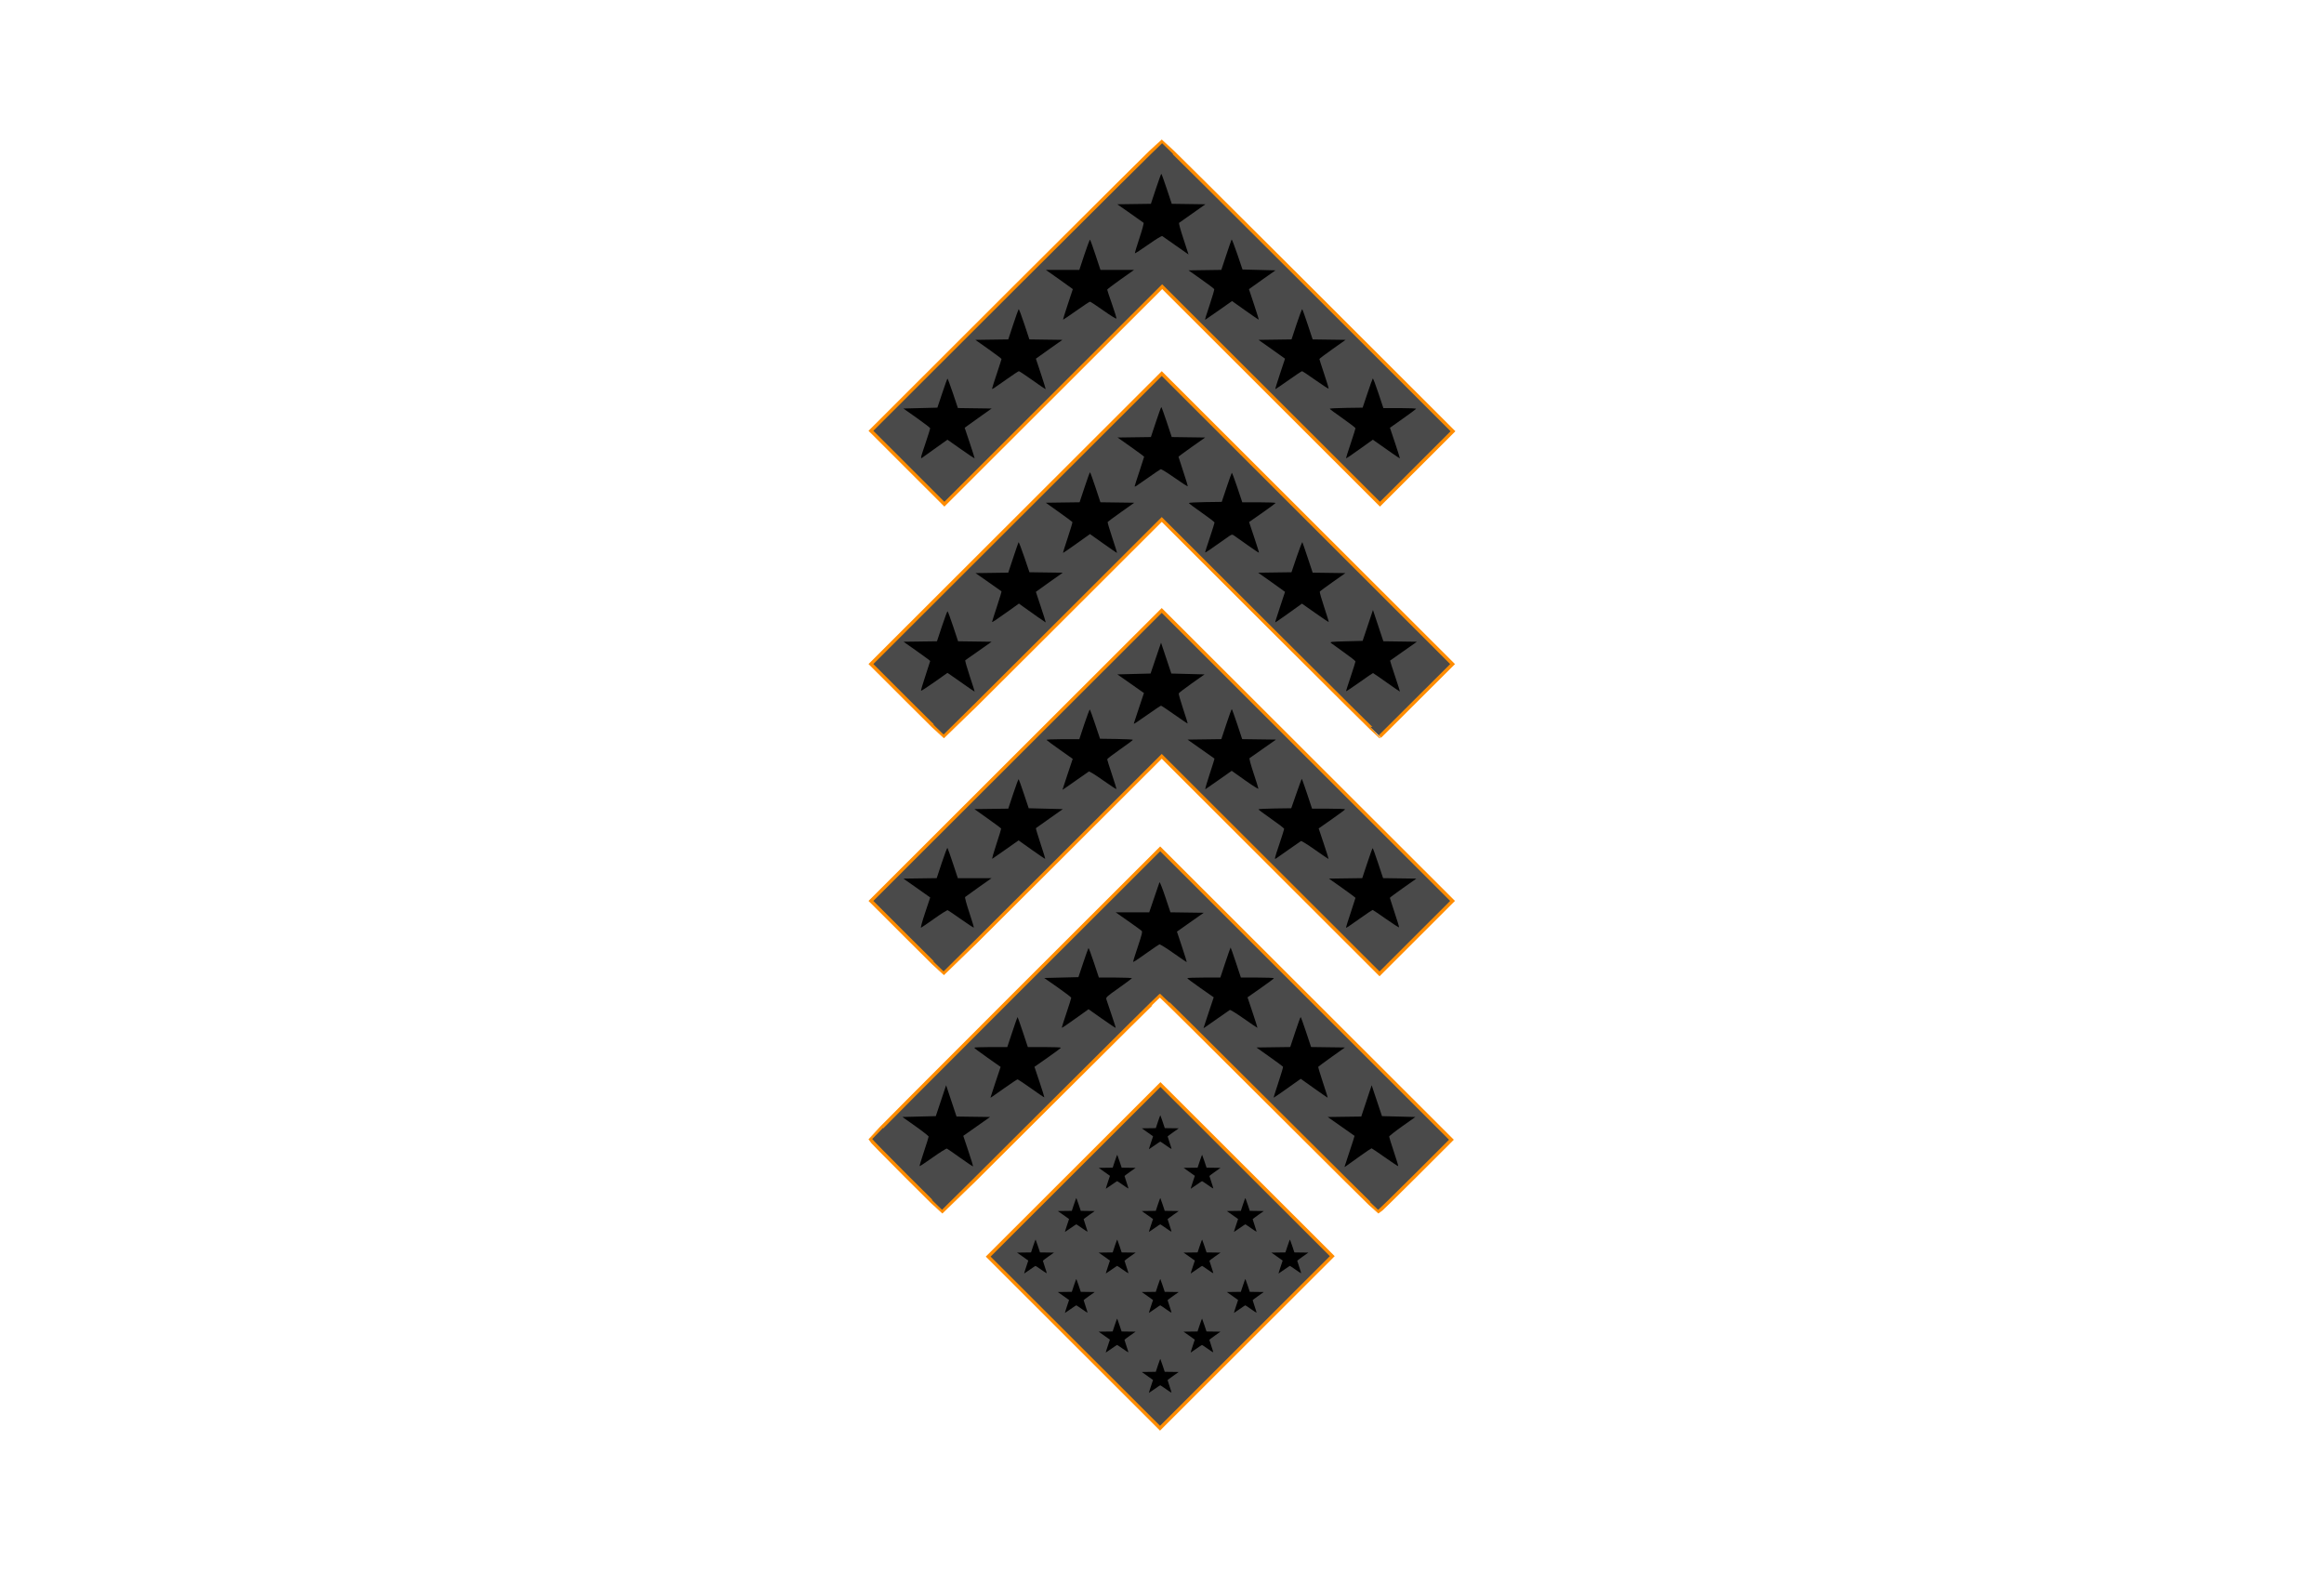<svg width="1366" height="924"
   viewBox="0 0 1366 924"
   version="1.1"
   id="svg1"
   xml:space="preserve"
   xmlns="http://www.w3.org/2000/svg"
   xmlns:svg="http://www.w3.org/2000/svg"><defs
     id="defs1" /><g
     id="layer1"><path
       fill="#4a4a4a" stroke="#ff8c00" stroke-width="2"
       d="m 631.341,789.01 -50.497,-50.436 50.624,-50.561 50.624,-50.561 50.499,50.436 50.499,50.436 -50.626,50.561 -50.626,50.561 z"
       id="bottom-field" /><path
       fill="#000000"
       d="m 678.614,673.237 c 1.747,-1.235 3.268,-2.246 3.378,-2.246 0.111,0 1.633,1.014 3.383,2.253 1.75,1.239 3.208,2.176 3.239,2.082 0.03,-0.094 -0.474,-1.754 -1.122,-3.689 -0.648,-1.935 -1.179,-3.589 -1.179,-3.677 0,-0.088 1.47,-1.197 3.266,-2.467 l 3.266,-2.308 -4.106,-0.057 -4.106,-0.056 -1.221,-3.685 c -0.672,-2.027 -1.285,-3.756 -1.362,-3.842 -0.078,-0.086 -0.713,1.572 -1.411,3.685 l -1.269,3.842 -4.118,0.056 -4.118,0.056 3.307,2.331 c 1.819,1.282 3.307,2.344 3.307,2.359 0,0.019 -0.571,1.734 -1.269,3.818 -0.698,2.084 -1.218,3.79 -1.155,3.79 0.062,0 1.543,-1.01 3.291,-2.246 z"
       id="bottom_star16" /><path
       fill="#000000"
       d="m 703.168,696.475 c 1.747,-1.235 3.268,-2.246 3.378,-2.246 0.111,0 1.633,1.014 3.383,2.253 1.75,1.239 3.208,2.176 3.239,2.082 0.03,-0.094 -0.474,-1.754 -1.122,-3.689 -0.648,-1.935 -1.179,-3.589 -1.179,-3.677 0,-0.088 1.47,-1.197 3.266,-2.467 l 3.266,-2.308 -4.106,-0.057 -4.106,-0.056 -1.221,-3.685 c -0.672,-2.027 -1.285,-3.756 -1.362,-3.842 -0.078,-0.086 -0.713,1.572 -1.411,3.685 l -1.269,3.842 -4.118,0.056 -4.118,0.056 3.307,2.331 c 1.819,1.282 3.307,2.344 3.307,2.359 0,0.019 -0.571,1.734 -1.269,3.818 -0.698,2.084 -1.218,3.79 -1.155,3.79 0.062,0 1.543,-1.01 3.291,-2.246 z"
       id="bottom_star15" /><path
       fill="#000000"
       d="m 653.269,696.475 c 1.747,-1.235 3.268,-2.246 3.378,-2.246 0.111,0 1.633,1.014 3.383,2.253 1.75,1.239 3.208,2.176 3.239,2.082 0.03,-0.094 -0.474,-1.754 -1.122,-3.689 -0.648,-1.935 -1.179,-3.589 -1.179,-3.677 0,-0.088 1.47,-1.197 3.266,-2.467 l 3.266,-2.308 -4.106,-0.057 -4.106,-0.056 -1.221,-3.685 c -0.672,-2.027 -1.285,-3.756 -1.362,-3.842 -0.078,-0.086 -0.713,1.572 -1.411,3.685 l -1.269,3.842 -4.118,0.056 -4.118,0.056 3.307,2.331 c 1.819,1.282 3.307,2.344 3.307,2.359 0,0.019 -0.571,1.734 -1.269,3.818 -0.698,2.084 -1.218,3.79 -1.155,3.79 0.062,0 1.543,-1.01 3.291,-2.246 z"
       id="bottom_star14" /><path
       fill="#000000"
       d="m 728.589,721.863 c 1.747,-1.235 3.268,-2.246 3.378,-2.246 0.111,0 1.633,1.014 3.383,2.253 1.75,1.239 3.208,2.176 3.239,2.082 0.03,-0.094 -0.474,-1.754 -1.122,-3.689 -0.648,-1.935 -1.179,-3.589 -1.179,-3.677 0,-0.088 1.47,-1.197 3.266,-2.467 l 3.266,-2.308 -4.106,-0.057 -4.106,-0.056 -1.221,-3.685 c -0.672,-2.027 -1.285,-3.756 -1.362,-3.842 -0.078,-0.086 -0.713,1.572 -1.411,3.685 l -1.269,3.842 -4.118,0.056 -4.118,0.056 3.307,2.331 c 1.819,1.282 3.307,2.344 3.307,2.359 0,0.019 -0.571,1.734 -1.269,3.818 -0.698,2.084 -1.218,3.79 -1.155,3.79 0.062,0 1.543,-1.01 3.291,-2.246 z"
       id="bottom_star13" /><path
       fill="#000000"
       d="m 678.591,721.863 c 1.747,-1.235 3.268,-2.246 3.378,-2.246 0.111,0 1.633,1.014 3.383,2.253 1.75,1.239 3.208,2.176 3.239,2.082 0.03,-0.094 -0.474,-1.754 -1.122,-3.689 -0.648,-1.935 -1.179,-3.589 -1.179,-3.677 0,-0.088 1.47,-1.197 3.266,-2.467 l 3.266,-2.308 -4.106,-0.057 -4.106,-0.056 -1.221,-3.685 c -0.672,-2.027 -1.285,-3.756 -1.362,-3.842 -0.078,-0.086 -0.713,1.572 -1.411,3.685 l -1.269,3.842 -4.118,0.056 -4.118,0.056 3.307,2.331 c 1.819,1.282 3.307,2.344 3.307,2.359 0,0.019 -0.571,1.734 -1.269,3.818 -0.698,2.084 -1.218,3.79 -1.155,3.79 0.062,0 1.543,-1.01 3.291,-2.246 z"
       id="bottom_star12" /><path
       fill="#000000"
       d="m 629.235,721.863 c 1.747,-1.235 3.268,-2.246 3.378,-2.246 0.111,0 1.633,1.014 3.383,2.253 1.75,1.239 3.208,2.176 3.239,2.082 0.03,-0.094 -0.474,-1.754 -1.122,-3.689 -0.648,-1.935 -1.179,-3.589 -1.179,-3.677 0,-0.088 1.47,-1.197 3.266,-2.467 l 3.266,-2.308 -4.106,-0.057 -4.106,-0.056 -1.221,-3.685 c -0.672,-2.027 -1.285,-3.756 -1.362,-3.842 -0.078,-0.086 -0.713,1.572 -1.411,3.685 l -1.269,3.842 -4.118,0.056 -4.118,0.056 3.307,2.331 c 1.819,1.282 3.307,2.344 3.307,2.359 0,0.019 -0.571,1.734 -1.269,3.818 -0.698,2.084 -1.218,3.79 -1.155,3.79 0.062,0 1.543,-1.01 3.291,-2.246 z"
       id="bottom_star11" /><path
       fill="#000000"
       d="m 754.791,746.286 c 1.747,-1.235 3.268,-2.246 3.378,-2.246 0.112,0 1.633,1.014 3.383,2.253 1.75,1.239 3.208,2.176 3.239,2.082 0.03,-0.094 -0.474,-1.754 -1.122,-3.689 -0.648,-1.935 -1.179,-3.589 -1.179,-3.677 0,-0.088 1.47,-1.197 3.266,-2.467 l 3.266,-2.308 -4.106,-0.057 -4.106,-0.056 -1.221,-3.685 c -0.672,-2.027 -1.285,-3.756 -1.362,-3.842 -0.078,-0.086 -0.713,1.572 -1.411,3.685 l -1.269,3.842 -4.118,0.056 -4.118,0.056 3.307,2.331 c 1.819,1.282 3.307,2.344 3.307,2.359 0,0.019 -0.571,1.734 -1.269,3.818 -0.698,2.084 -1.218,3.79 -1.155,3.79 0.062,0 1.543,-1.01 3.291,-2.246 z"
       id="bottom_star10" /><path
       fill="#000000"
       d="m 703.168,746.286 c 1.747,-1.235 3.268,-2.246 3.378,-2.246 0.111,0 1.633,1.014 3.383,2.253 1.75,1.239 3.208,2.176 3.239,2.082 0.03,-0.094 -0.474,-1.754 -1.122,-3.689 -0.648,-1.935 -1.179,-3.589 -1.179,-3.677 0,-0.088 1.47,-1.197 3.266,-2.467 l 3.266,-2.308 -4.106,-0.057 -4.106,-0.056 -1.221,-3.685 c -0.672,-2.027 -1.285,-3.756 -1.362,-3.842 -0.078,-0.086 -0.713,1.572 -1.411,3.685 l -1.269,3.842 -4.118,0.056 -4.118,0.056 3.307,2.331 c 1.819,1.282 3.307,2.344 3.307,2.359 0,0.019 -0.571,1.734 -1.269,3.818 -0.698,2.084 -1.218,3.79 -1.155,3.79 0.062,0 1.543,-1.01 3.291,-2.246 z"
       id="bottom_star9" /><path
       fill="#000000"
       d="m 653.268,746.286 c 1.747,-1.235 3.268,-2.246 3.378,-2.246 0.111,0 1.633,1.014 3.383,2.253 1.75,1.239 3.208,2.176 3.239,2.082 0.03,-0.094 -0.474,-1.754 -1.122,-3.689 -0.648,-1.935 -1.179,-3.589 -1.179,-3.677 0,-0.088 1.47,-1.197 3.266,-2.467 l 3.266,-2.308 -4.106,-0.057 -4.106,-0.056 -1.221,-3.685 c -0.672,-2.027 -1.285,-3.756 -1.362,-3.842 -0.078,-0.086 -0.713,1.572 -1.411,3.685 l -1.269,3.842 -4.118,0.056 -4.118,0.056 3.307,2.331 c 1.819,1.282 3.307,2.344 3.307,2.359 0,0.019 -0.571,1.734 -1.269,3.818 -0.698,2.084 -1.218,3.79 -1.155,3.79 0.062,0 1.543,-1.01 3.291,-2.246 z"
       id="bottom_star8" /><path
       fill="#000000"
       d="m 605.275,746.286 c 1.747,-1.235 3.268,-2.246 3.378,-2.246 0.112,0 1.633,1.014 3.383,2.253 1.75,1.239 3.208,2.176 3.239,2.082 0.03,-0.094 -0.474,-1.754 -1.122,-3.689 -0.648,-1.935 -1.179,-3.589 -1.179,-3.677 0,-0.088 1.47,-1.197 3.266,-2.467 l 3.266,-2.308 -4.106,-0.057 -4.106,-0.056 -1.221,-3.685 c -0.672,-2.027 -1.285,-3.756 -1.362,-3.842 -0.078,-0.086 -0.713,1.572 -1.411,3.685 l -1.269,3.842 -4.118,0.056 -4.118,0.056 3.307,2.331 c 1.819,1.282 3.307,2.344 3.307,2.359 0,0.019 -0.571,1.734 -1.269,3.818 -0.698,2.084 -1.218,3.79 -1.155,3.79 0.062,0 1.543,-1.01 3.291,-2.246 z"
       id="bottom_star7" /><path
       fill="#000000"
       d="m 728.589,769.461 c 1.747,-1.235 3.268,-2.246 3.378,-2.246 0.111,0 1.633,1.014 3.383,2.253 1.75,1.239 3.208,2.176 3.239,2.082 0.03,-0.094 -0.474,-1.754 -1.122,-3.689 -0.648,-1.935 -1.179,-3.589 -1.179,-3.677 0,-0.088 1.47,-1.197 3.266,-2.467 l 3.266,-2.308 -4.106,-0.057 -4.106,-0.056 -1.221,-3.685 c -0.672,-2.027 -1.285,-3.756 -1.362,-3.842 -0.078,-0.086 -0.713,1.572 -1.411,3.685 l -1.269,3.842 -4.118,0.056 -4.118,0.056 3.307,2.331 c 1.819,1.282 3.307,2.344 3.307,2.359 0,0.019 -0.571,1.734 -1.269,3.818 -0.698,2.084 -1.218,3.79 -1.155,3.79 0.062,0 1.543,-1.01 3.291,-2.246 z"
       id="bottom_star6" /><path
       fill="#000000"
       d="m 678.591,769.461 c 1.747,-1.235 3.268,-2.246 3.378,-2.246 0.111,0 1.633,1.014 3.383,2.253 1.75,1.239 3.208,2.176 3.239,2.082 0.03,-0.094 -0.474,-1.754 -1.122,-3.689 -0.648,-1.935 -1.179,-3.589 -1.179,-3.677 0,-0.088 1.47,-1.197 3.266,-2.467 l 3.266,-2.308 -4.106,-0.057 -4.106,-0.056 -1.221,-3.685 c -0.672,-2.027 -1.285,-3.756 -1.362,-3.842 -0.078,-0.086 -0.713,1.572 -1.411,3.685 l -1.269,3.842 -4.118,0.056 -4.118,0.056 3.307,2.331 c 1.819,1.282 3.307,2.344 3.307,2.359 0,0.019 -0.571,1.734 -1.269,3.818 -0.698,2.084 -1.218,3.79 -1.155,3.79 0.062,0 1.543,-1.01 3.291,-2.246 z"
       id="bottom_star5" /><path
       fill="#000000"
       d="m 629.236,769.461 c 1.747,-1.235 3.268,-2.246 3.378,-2.246 0.111,0 1.633,1.014 3.383,2.253 1.75,1.239 3.208,2.176 3.239,2.082 0.03,-0.094 -0.474,-1.754 -1.122,-3.689 -0.648,-1.935 -1.179,-3.589 -1.179,-3.677 0,-0.088 1.47,-1.197 3.266,-2.467 l 3.266,-2.308 -4.106,-0.057 -4.106,-0.056 -1.221,-3.685 c -0.672,-2.027 -1.285,-3.756 -1.362,-3.842 -0.078,-0.086 -0.713,1.572 -1.411,3.685 l -1.269,3.842 -4.118,0.056 -4.118,0.056 3.307,2.331 c 1.819,1.282 3.307,2.344 3.307,2.359 0,0.019 -0.571,1.734 -1.269,3.818 -0.698,2.084 -1.218,3.79 -1.155,3.79 0.062,0 1.543,-1.01 3.291,-2.246 z"
       id="bottom_star4" /><path
       fill="#000000"
       d="m 703.134,792.759 c 1.747,-1.235 3.268,-2.246 3.378,-2.246 0.111,0 1.633,1.014 3.383,2.253 1.75,1.239 3.208,2.176 3.239,2.082 0.03,-0.094 -0.474,-1.754 -1.122,-3.689 -0.648,-1.935 -1.179,-3.589 -1.179,-3.677 0,-0.088 1.47,-1.197 3.266,-2.467 l 3.266,-2.308 -4.106,-0.057 -4.106,-0.056 -1.221,-3.685 c -0.672,-2.027 -1.285,-3.756 -1.362,-3.842 -0.078,-0.086 -0.713,1.572 -1.411,3.685 l -1.269,3.842 -4.118,0.056 -4.118,0.056 3.307,2.331 c 1.819,1.282 3.307,2.344 3.307,2.359 0,0.019 -0.571,1.734 -1.269,3.818 -0.698,2.084 -1.218,3.79 -1.155,3.79 0.062,0 1.543,-1.01 3.291,-2.246 z"
       id="bottom_star3" /><path
       fill="#000000"
       d="m 653.234,792.759 c 1.747,-1.235 3.268,-2.246 3.378,-2.246 0.111,0 1.633,1.014 3.383,2.253 1.75,1.239 3.208,2.176 3.239,2.082 0.03,-0.094 -0.474,-1.754 -1.122,-3.689 -0.648,-1.935 -1.179,-3.589 -1.179,-3.677 0,-0.088 1.47,-1.197 3.266,-2.467 l 3.266,-2.308 -4.106,-0.057 -4.106,-0.056 -1.221,-3.685 c -0.672,-2.027 -1.285,-3.756 -1.362,-3.842 -0.078,-0.086 -0.713,1.572 -1.411,3.685 l -1.269,3.842 -4.118,0.056 -4.118,0.056 3.307,2.331 c 1.819,1.282 3.307,2.344 3.307,2.359 0,0.019 -0.571,1.734 -1.269,3.818 -0.698,2.084 -1.218,3.79 -1.155,3.79 0.062,0 1.543,-1.01 3.291,-2.246 z"
       id="bottom_star2" /><path 
       fill="#000000"
       d="m 678.591,816.458 c 1.747,-1.235 3.268,-2.246 3.378,-2.246 0.111,0 1.633,1.014 3.383,2.253 1.75,1.239 3.208,2.176 3.239,2.082 0.03,-0.094 -0.474,-1.754 -1.122,-3.689 -0.648,-1.935 -1.179,-3.589 -1.179,-3.677 0,-0.088 1.47,-1.197 3.266,-2.467 l 3.266,-2.308 -4.106,-0.057 -4.106,-0.056 -1.221,-3.685 c -0.672,-2.027 -1.285,-3.756 -1.362,-3.842 -0.078,-0.086 -0.713,1.572 -1.411,3.685 l -1.269,3.842 -4.118,0.056 -4.118,0.056 3.307,2.331 c 1.819,1.282 3.307,2.344 3.307,2.359 0,0.019 -0.571,1.734 -1.269,3.818 -0.698,2.084 -1.218,3.79 -1.155,3.79 0.062,0 1.543,-1.01 3.291,-2.246 z"
       id="bottom_star1" /></g><g
     id="layer3"><path
       fill="#4a4a4a" stroke="#ff8c00" stroke-width="2"
       d="m 532.581,691.2 c -11.594,-11.582 -21.081,-21.285 -21.081,-21.562 0,-0.277 38.347,-38.802 85.216,-85.612 l 85.216,-85.11 85.592,85.488 85.593,85.488 -21.206,21.184 c -11.663,11.651 -21.434,21.184 -21.714,21.184 -0.279,0 -29.14,-28.597 -64.134,-63.549 -34.994,-34.952 -63.848,-63.549 -64.119,-63.549 -0.271,0 -29.134,28.597 -64.14,63.549 -35.006,34.952 -63.759,63.549 -63.895,63.549 -0.136,0 -9.735,-9.477 -21.329,-21.059 z"
       id="chevron1" /><path
       fill="#4a4a4a" stroke="#ff8c00" stroke-width="2"
       d="m 533.247,550.835 -21.331,-21.309 85.461,-85.367 85.461,-85.367 85.473,85.366 85.473,85.366 -21.462,21.435 -21.462,21.435 -64.007,-63.926 -64.007,-63.927 -63.879,63.801 c -35.133,35.091 -63.994,63.801 -64.134,63.801 -0.141,0 -9.855,-9.589 -21.587,-21.309 z"
       id="chevron2" /><path
       fill="#4a4a4a" stroke="#ff8c00" stroke-width="2"
       d="m 533.247,411.614 -21.332,-21.311 85.468,-85.361 85.468,-85.361 85.474,85.37 85.474,85.37 -21.241,21.176 c -11.683,11.647 -21.353,21.28 -21.489,21.407 -0.137,0.127 -29.042,-28.527 -64.235,-63.675 l -63.987,-63.906 -63.879,63.801 c -35.133,35.091 -63.994,63.801 -64.134,63.801 -0.14,0 -9.855,-9.59 -21.588,-21.31 z"
       id="chevron3" /><path
       fill="#4a4a4a" stroke="#ff8c00" stroke-width="2"
       d="m 533.501,274.781 -21.586,-21.563 85.215,-85.109 c 46.869,-46.81 85.443,-85.109 85.721,-85.109 0.278,0 38.908,38.356 85.845,85.236 l 85.34,85.236 -21.459,21.437 -21.459,21.437 -64.008,-63.927 -64.008,-63.927 -64.008,63.927 -64.008,63.927 z"
       id="chevron4" /><path
       fill="#000000"
       d="m 674.788,559.572 c 3.292,-2.332 6.289,-4.357 6.661,-4.499 0.372,-0.142 4.074,2.143 8.227,5.079 4.154,2.936 7.673,5.338 7.821,5.338 0.148,0 -1.078,-4.021 -2.724,-8.937 -1.646,-4.915 -2.993,-8.954 -2.993,-8.976 0,-0.023 3.543,-2.525 7.874,-5.564 l 7.874,-5.524 -9.781,-0.136 -9.781,-0.136 -3.081,-9.194 c -1.695,-5.057 -3.211,-8.854 -3.37,-8.438 -0.159,0.416 -1.579,4.558 -3.156,9.204 l -2.867,8.448 h -9.852 -9.852 l 7.265,5.094 c 3.996,2.802 7.576,5.39 7.955,5.75 0.58,0.552 0.238,2.009 -2.146,9.154 -1.56,4.674 -2.836,8.694 -2.836,8.934 0,0.532 1.111,-0.178 8.763,-5.598 z"
       id="chevron1_star4" /><path
       fill="#000000"
       d="m 716.271,598.204 c 3.333,-2.348 6.302,-4.416 6.598,-4.594 0.296,-0.178 4.044,2.142 8.329,5.157 4.285,3.015 7.846,5.426 7.914,5.359 0.068,-0.067 -1.22,-4.131 -2.861,-9.031 l -2.984,-8.908 7.77,-5.43 c 4.274,-2.987 7.778,-5.601 7.787,-5.809 0.008,-0.208 -4.362,-0.378 -9.715,-0.378 h -9.732 l -2.93,-8.826 c -1.611,-4.854 -3.01,-8.826 -3.109,-8.826 -0.098,0 -1.497,3.972 -3.109,8.826 l -2.93,8.826 h -9.732 c -5.352,0 -9.724,0.17 -9.715,0.378 0.008,0.208 3.514,2.822 7.787,5.809 l 7.77,5.43 -2.99,8.928 c -1.645,4.91 -2.99,9.007 -2.99,9.104 0,0.2 0.483,-0.129 8.837,-6.015 z"
       id="chevron1_star5" /><path
       fill="#000000"
       d="m 635.373,596.376 4.444,-3.188 7.894,5.562 c 4.341,3.059 7.968,5.488 8.059,5.397 0.091,-0.091 -0.998,-3.548 -2.419,-7.684 -1.421,-4.136 -2.772,-8.148 -3.002,-8.918 -0.405,-1.355 -0.181,-1.567 7.138,-6.753 4.156,-2.945 7.677,-5.55 7.825,-5.788 0.148,-0.239 -4.16,-0.434 -9.572,-0.434 h -9.84 l -2.922,-8.803 c -1.607,-4.842 -3.044,-8.684 -3.193,-8.539 -0.149,0.145 -1.54,4.05 -3.09,8.677 l -2.819,8.413 -10.05,0.252 -10.05,0.252 7.937,5.548 c 4.365,3.051 7.941,5.783 7.945,6.069 0.004,0.287 -1.241,4.251 -2.769,8.809 -1.528,4.558 -2.777,8.477 -2.777,8.708 0,0.409 2.03,-0.957 11.261,-7.58 z"
       id="chevron1_star3" /><path
       fill="#000000"
       d="m 756.717,639.629 7.824,-5.55 7.803,5.55 c 4.292,3.052 7.901,5.55 8.021,5.55 0.12,0 -1.123,-4.003 -2.762,-8.896 -1.639,-4.893 -2.878,-9.06 -2.754,-9.26 0.124,-0.2 3.697,-2.835 7.94,-5.856 l 7.715,-5.492 -9.94,-0.136 -9.94,-0.137 -2.926,-8.816 c -1.609,-4.849 -3.049,-8.816 -3.2,-8.816 -0.151,0 -1.591,3.967 -3.2,8.816 l -2.926,8.816 -9.94,0.137 -9.94,0.136 7.689,5.451 c 4.229,2.998 7.802,5.633 7.94,5.856 0.138,0.223 -1.09,4.409 -2.729,9.302 -1.639,4.893 -2.871,8.896 -2.738,8.896 0.133,0 3.762,-2.497 8.065,-5.55 z"
       id="chevron1_star6" /><path
       fill="#000000"
       d="m 590.519,639.44 c 3.883,-2.761 7.291,-5.018 7.575,-5.015 0.283,0.003 3.91,2.419 8.059,5.369 4.149,2.95 7.612,5.295 7.694,5.213 0.083,-0.083 -1.192,-4.159 -2.833,-9.059 l -2.983,-8.908 7.77,-5.43 c 4.274,-2.987 7.778,-5.601 7.787,-5.809 0.008,-0.208 -4.362,-0.378 -9.715,-0.378 h -9.732 l -2.93,-8.826 c -1.611,-4.854 -3.01,-8.826 -3.109,-8.826 -0.098,0 -1.497,3.972 -3.109,8.826 l -2.93,8.826 h -9.732 c -5.352,0 -9.726,0.17 -9.719,0.378 0.008,0.208 3.507,2.835 7.778,5.838 l 7.765,5.46 -2.98,8.899 c -1.639,4.894 -2.98,8.976 -2.98,9.071 0,0.266 0.759,-0.248 8.322,-5.627 z"
       id="chevron1_star2" /><path
       fill="#000000"
       d="m 799.677,679.303 c 3.379,-2.402 6.3,-4.366 6.492,-4.366 0.191,0 3.749,2.404 7.906,5.343 4.157,2.939 7.653,5.249 7.768,5.134 0.115,-0.115 -1.038,-3.93 -2.562,-8.478 -1.524,-4.548 -2.771,-8.543 -2.771,-8.879 0,-0.336 3.465,-3.067 7.701,-6.069 l 7.701,-5.459 -9.806,-0.252 -9.806,-0.252 -3.032,-9.078 -3.032,-9.078 -3.056,9.194 -3.056,9.194 -9.853,0.136 -9.853,0.136 7.819,5.497 c 4.301,3.023 7.873,5.536 7.939,5.583 0.066,0.048 -1.241,4.149 -2.904,9.114 -1.663,4.965 -3.023,9.103 -3.023,9.195 0,0.092 0.739,-0.376 1.641,-1.04 0.903,-0.664 4.406,-3.172 7.785,-5.574 z"
       id="chevron1_star7" /><path
       fill="#000000"
       d="m 569.148,676.435 -2.955,-8.824 7.876,-5.542 7.876,-5.542 -9.861,-0.136 -9.861,-0.136 -3.056,-9.194 -3.056,-9.194 -3.032,9.078 -3.032,9.078 -9.806,0.252 -9.806,0.252 7.701,5.459 c 4.236,3.003 7.701,5.734 7.701,6.069 0,0.336 -1.247,4.331 -2.771,8.879 -1.524,4.548 -2.671,8.369 -2.549,8.491 0.122,0.122 3.646,-2.211 7.831,-5.184 4.185,-2.973 7.888,-5.286 8.23,-5.139 0.342,0.147 3.916,2.624 7.943,5.505 4.027,2.881 7.38,5.106 7.451,4.945 0.071,-0.161 -1.201,-4.264 -2.826,-9.118 z"
       id="chevron1_star1" /><path
       fill="#000000"
       d="m 674.469,420.081 c 4.124,-2.913 7.71,-5.296 7.968,-5.296 0.258,0 3.842,2.387 7.963,5.305 4.122,2.918 7.57,5.229 7.664,5.135 0.094,-0.093 -1.098,-3.962 -2.648,-8.598 -1.55,-4.635 -2.705,-8.722 -2.568,-9.08 0.138,-0.359 3.604,-3.019 7.702,-5.912 l 7.452,-5.26 -9.759,-0.252 -9.759,-0.252 -3.025,-9.067 -3.025,-9.067 -3.076,9.067 -3.076,9.067 -9.757,0.252 -9.757,0.252 7.808,5.477 7.808,5.477 -2.974,8.881 c -1.636,4.885 -2.974,8.945 -2.974,9.023 0,0.44 1.223,-0.345 8.033,-5.154 z"
       id="chevron2_star4" /><path
       fill="#000000"
       d="m 716.538,458.287 7.431,-5.233 7.845,5.565 c 4.315,3.061 7.845,5.288 7.845,4.949 0,-0.339 -1.278,-4.444 -2.839,-9.123 -1.641,-4.916 -2.637,-8.642 -2.36,-8.827 0.263,-0.176 3.868,-2.703 8.01,-5.616 l 7.531,-5.296 -9.935,-0.137 -9.935,-0.137 -2.926,-8.816 c -1.609,-4.849 -3.049,-8.816 -3.2,-8.816 -0.151,0 -1.591,3.967 -3.2,8.816 l -2.926,8.816 -9.932,0.137 -9.932,0.137 7.819,5.516 c 4.3,3.034 7.9,5.573 7.999,5.644 0.099,0.071 -1.191,4.23 -2.867,9.244 -1.676,5.014 -2.78,8.957 -2.452,8.763 0.327,-0.194 3.939,-2.708 8.026,-5.586 z"
       id="chevron2_star5" /><path
       fill="#000000"
       d="m 633.36,458.089 c 3.333,-2.348 6.319,-4.426 6.637,-4.618 0.324,-0.195 3.981,2.066 8.332,5.153 4.265,3.025 7.813,5.346 7.884,5.157 0.071,-0.189 -1.122,-4.077 -2.651,-8.639 -1.529,-4.563 -2.78,-8.545 -2.78,-8.848 0,-0.304 3.4,-2.922 7.556,-5.817 4.156,-2.896 7.564,-5.43 7.575,-5.633 0.011,-0.202 -4.337,-0.429 -9.66,-0.504 l -9.679,-0.137 -2.819,-8.413 c -1.551,-4.627 -2.968,-8.558 -3.149,-8.736 -0.181,-0.178 -1.654,3.665 -3.272,8.539 l -2.941,8.862 h -9.762 c -5.824,0 -9.646,0.187 -9.474,0.465 0.158,0.255 3.679,2.86 7.824,5.787 l 7.537,5.323 -2.997,8.949 c -1.648,4.922 -2.997,9.029 -2.997,9.126 0,0.2 0.483,-0.128 8.837,-6.015 z"
       id="chevron2_star3" /><path
       fill="#000000"
       d="m 758.09,498.922 c 3.333,-2.348 6.306,-4.413 6.608,-4.589 0.301,-0.176 4.042,2.157 8.312,5.184 4.27,3.027 7.827,5.441 7.904,5.365 0.077,-0.077 -1.203,-4.149 -2.844,-9.05 l -2.984,-8.91 7.76,-5.429 c 4.268,-2.986 7.772,-5.599 7.788,-5.807 0.015,-0.208 -4.351,-0.378 -9.704,-0.378 h -9.732 l -2.941,-8.862 c -1.618,-4.874 -3.025,-8.778 -3.128,-8.676 -0.102,0.102 -1.529,4.033 -3.171,8.736 l -2.984,8.55 -9.658,0.137 c -5.312,0.075 -9.651,0.302 -9.642,0.504 0.008,0.202 3.417,2.74 7.575,5.64 4.158,2.9 7.559,5.518 7.559,5.817 0,0.3 -1.25,4.274 -2.777,8.832 -3.228,9.631 -3.195,9.439 -1.389,8.176 0.764,-0.534 4.116,-2.892 7.448,-5.24 z"
       id="chevron2_star6" /><path
       fill="#000000"
       d="m 591.284,499.164 7.413,-5.219 7.737,5.502 c 4.255,3.026 7.815,5.431 7.911,5.344 0.096,-0.087 -1.145,-4.136 -2.759,-8.997 -1.613,-4.861 -2.828,-8.928 -2.7,-9.039 0.128,-0.11 3.742,-2.674 8.029,-5.698 l 7.795,-5.497 -10.026,-0.252 -10.026,-0.252 -2.819,-8.413 c -1.55,-4.627 -2.941,-8.532 -3.09,-8.677 -0.149,-0.145 -1.584,3.693 -3.189,8.528 l -2.918,8.792 -9.94,0.136 -9.94,0.136 7.715,5.492 c 4.243,3.021 7.816,5.656 7.94,5.856 0.124,0.2 -1.117,4.371 -2.757,9.269 -1.64,4.898 -2.714,8.748 -2.385,8.555 0.328,-0.192 3.933,-2.698 8.01,-5.569 z"
       id="chevron2_star2" /><path
       fill="#000000"
       d="m 799.933,539.432 c 3.572,-2.535 6.656,-4.61 6.854,-4.61 0.198,0 3.75,2.389 7.893,5.31 4.144,2.92 7.594,5.129 7.667,4.909 0.074,-0.22 -1.117,-4.134 -2.647,-8.697 -1.529,-4.563 -2.78,-8.441 -2.78,-8.617 0,-0.177 3.509,-2.794 7.798,-5.817 l 7.798,-5.496 -9.785,-0.136 -9.785,-0.137 -2.926,-8.816 c -1.609,-4.849 -3.049,-8.816 -3.2,-8.816 -0.151,0 -1.591,3.967 -3.2,8.816 l -2.926,8.816 -9.79,0.137 -9.79,0.136 7.803,5.509 c 4.292,3.03 7.803,5.648 7.803,5.817 0,0.17 -1.25,4.038 -2.777,8.596 -1.528,4.558 -2.777,8.492 -2.777,8.741 0,0.546 0.485,0.234 8.767,-5.645 z"
       id="chevron2_star7" /><path
       fill="#000000"
       d="m 549.231,539.883 c 3.968,-2.823 7.492,-5.026 7.832,-4.895 0.34,0.13 3.876,2.532 7.858,5.338 3.982,2.805 7.342,4.999 7.467,4.874 0.125,-0.125 -1.072,-4.119 -2.66,-8.877 -1.617,-4.845 -2.695,-8.841 -2.451,-9.085 0.24,-0.239 3.833,-2.829 7.986,-5.756 l 7.55,-5.321 h -9.907 -9.907 l -2.882,-8.7 c -1.585,-4.785 -3.033,-8.867 -3.216,-9.071 -0.184,-0.204 -1.681,3.706 -3.326,8.69 l -2.993,9.061 -9.787,0.136 -9.787,0.136 7.874,5.524 c 4.331,3.038 7.874,5.542 7.874,5.564 0,0.019 -1.354,4.082 -3.008,9.022 -1.764,5.268 -2.744,8.881 -2.369,8.737 0.351,-0.135 3.886,-2.554 7.853,-5.377 z"
       id="chevron2_star1" /><path
       fill="#000000"
       d="m 674.893,280.76 c 3.678,-2.596 6.981,-4.832 7.341,-4.97 0.359,-0.138 4.051,2.145 8.205,5.072 4.153,2.927 7.612,5.142 7.685,4.922 0.074,-0.22 -1.117,-4.134 -2.647,-8.697 -1.529,-4.563 -2.78,-8.43 -2.78,-8.595 0,-0.164 3.526,-2.782 7.835,-5.817 l 7.835,-5.519 -9.822,-0.137 -9.822,-0.136 -2.926,-8.816 c -1.609,-4.849 -3.049,-8.816 -3.2,-8.816 -0.151,0 -1.591,3.967 -3.2,8.816 l -2.926,8.816 -9.79,0.136 -9.79,0.137 7.803,5.509 c 4.292,3.03 7.803,5.648 7.803,5.817 0,0.17 -1.25,4.038 -2.777,8.596 -1.528,4.558 -2.777,8.479 -2.777,8.713 0,0.564 0.203,0.436 7.95,-5.031 z"
       id="chevron3_star4" /><path
       fill="#000000"
       d="m 720.407,316.57 c 3.723,-2.654 3.723,-2.654 5.05,-1.718 0.73,0.515 4.257,3.013 7.838,5.55 3.581,2.537 6.589,4.536 6.684,4.44 0.096,-0.096 -1.17,-4.184 -2.812,-9.087 l -2.985,-8.914 7.769,-5.425 c 4.273,-2.984 7.778,-5.596 7.789,-5.804 0.011,-0.208 -4.383,-0.378 -9.765,-0.378 h -9.786 l -2.944,-8.806 c -1.619,-4.843 -3.067,-8.686 -3.218,-8.539 -0.151,0.147 -1.542,4.052 -3.093,8.679 l -2.819,8.413 -9.679,0.137 c -5.323,0.076 -9.679,0.313 -9.679,0.528 0,0.215 3.402,2.763 7.559,5.663 4.157,2.9 7.566,5.507 7.575,5.794 0.008,0.287 -1.234,4.251 -2.762,8.809 -1.528,4.558 -2.777,8.481 -2.777,8.718 0,0.401 2.975,-1.588 12.055,-8.062 z"
       id="chevron3_star5" /><path
       fill="#000000"
       d="m 632.871,319.45 7.792,-5.542 7.812,5.542 c 4.297,3.048 7.921,5.542 8.054,5.542 0.133,0 -1.1,-4.003 -2.738,-8.896 -1.639,-4.893 -2.87,-9.074 -2.735,-9.291 0.135,-0.217 3.707,-2.852 7.94,-5.856 l 7.696,-5.461 -9.94,-0.136 -9.94,-0.137 -2.926,-8.816 c -1.609,-4.849 -3.049,-8.816 -3.2,-8.816 -0.151,0 -1.591,3.967 -3.2,8.816 l -2.926,8.816 -9.94,0.137 -9.94,0.136 7.715,5.492 c 4.243,3.021 7.816,5.656 7.94,5.856 0.124,0.2 -1.116,4.367 -2.754,9.26 -1.639,4.893 -2.871,8.896 -2.739,8.896 0.132,0 3.747,-2.494 8.032,-5.542 z"
       id="chevron3_star3" /><path
       fill="#000000"
       d="m 755.188,361.999 c 2.986,-2.116 6.473,-4.605 7.749,-5.533 l 2.32,-1.687 7.78,5.488 c 4.279,3.019 7.861,5.409 7.959,5.312 0.098,-0.097 -1.112,-4.043 -2.689,-8.769 -1.577,-4.726 -2.729,-8.817 -2.56,-9.091 0.169,-0.274 3.623,-2.833 7.674,-5.687 l 7.366,-5.189 -9.618,-0.137 -9.618,-0.137 -2.884,-8.689 c -1.586,-4.779 -3.006,-8.901 -3.156,-9.161 -0.15,-0.259 -1.653,3.599 -3.341,8.574 l -3.069,9.045 -9.794,0.137 -9.794,0.137 7.901,5.569 c 4.345,3.063 7.901,5.619 7.901,5.679 0,0.06 -1.347,4.131 -2.993,9.046 -1.646,4.915 -2.896,8.937 -2.778,8.937 0.118,0 2.658,-1.731 5.644,-3.846 z"
       id="chevron3_star6" /><path
       fill="#000000"
       d="m 593.409,358.685 5.495,-3.923 2.332,1.69 c 5.256,3.808 13.236,9.394 13.422,9.394 0.109,0 -1.149,-4.021 -2.795,-8.937 -1.646,-4.915 -2.993,-8.986 -2.993,-9.046 0,-0.06 3.555,-2.615 7.901,-5.679 l 7.901,-5.569 -9.794,-0.137 -9.794,-0.137 -3.069,-9.045 c -1.688,-4.975 -3.191,-8.833 -3.341,-8.574 -0.15,0.259 -1.569,4.381 -3.156,9.161 l -2.884,8.689 -9.618,0.137 -9.618,0.136 7.51,5.257 c 4.13,2.891 7.615,5.342 7.744,5.445 0.129,0.104 -1.064,4.1 -2.651,8.88 -1.587,4.781 -2.885,8.866 -2.885,9.079 0,0.424 1.997,-0.899 10.293,-6.822 z"
       id="chevron3_star2" /><path
       fill="#000000"
       d="m 807.01,395.602 c 0.148,0 3.746,2.474 7.995,5.497 4.249,3.023 7.78,5.447 7.845,5.386 0.066,-0.061 -1.238,-4.164 -2.897,-9.118 -1.659,-4.954 -2.963,-9.044 -2.897,-9.088 0.066,-0.045 3.642,-2.557 7.947,-5.583 l 7.827,-5.503 -9.861,-0.136 -9.861,-0.136 -3.056,-9.194 -3.056,-9.194 -3.032,9.078 -3.032,9.078 -9.734,0.252 c -8.933,0.232 -9.657,0.317 -8.796,1.046 0.516,0.437 3.949,2.913 7.629,5.503 3.68,2.59 6.691,4.964 6.691,5.276 0,0.311 -1.25,4.296 -2.777,8.854 -1.528,4.558 -2.777,8.457 -2.777,8.664 0,0.207 3.504,-2.111 7.786,-5.152 4.282,-3.041 7.907,-5.529 8.055,-5.529 z"
       id="chevron3_star7" /><path
       fill="#000000"
       d="m 569.984,397.359 c -1.661,-4.959 -2.833,-9.141 -2.606,-9.295 0.228,-0.154 3.803,-2.663 7.944,-5.575 l 7.531,-5.296 -9.856,-0.136 -9.856,-0.136 -2.926,-8.816 c -1.609,-4.849 -3.085,-8.816 -3.279,-8.816 -0.194,0 -1.67,3.967 -3.279,8.816 l -2.926,8.816 -9.822,0.136 -9.822,0.136 7.835,5.519 c 4.309,3.035 7.835,5.645 7.835,5.8 0,0.155 -1.273,4.097 -2.83,8.761 -1.556,4.664 -2.712,8.598 -2.568,8.741 0.144,0.144 3.698,-2.165 7.897,-5.131 l 7.635,-5.392 1.876,1.268 c 1.032,0.697 4.603,3.197 7.936,5.555 3.333,2.358 6.114,4.236 6.179,4.174 0.066,-0.062 -1.239,-4.17 -2.9,-9.128 z"
       id="chevron3_star1" /><path
       fill="#000000"
       d="m 695.625,140.438 c -1.754,-5.248 -2.851,-9.272 -2.577,-9.457 0.262,-0.176 3.848,-2.704 7.969,-5.617 l 7.492,-5.296 -9.893,-0.136 -9.893,-0.137 -2.926,-8.816 c -1.609,-4.849 -3.049,-8.816 -3.2,-8.816 -0.151,0 -1.591,3.967 -3.2,8.816 l -2.926,8.816 -9.875,0.137 -9.875,0.136 7.51,5.25 c 4.13,2.887 7.706,5.421 7.945,5.63 0.24,0.209 -0.864,4.273 -2.451,9.03 -1.588,4.757 -2.776,8.761 -2.64,8.896 0.136,0.135 3.674,-2.166 7.864,-5.115 4.943,-3.479 7.845,-5.221 8.265,-4.963 0.356,0.219 3.942,2.733 7.969,5.586 4.027,2.853 7.362,5.189 7.41,5.189 0.048,5.3e-4 -1.287,-4.11 -2.967,-9.135 z"
       id="chevron4_star4" /><path
       fill="#000000"
       d="m 802.454,261.645 4.468,-3.205 3.107,2.171 c 1.709,1.194 5.263,3.692 7.898,5.551 2.635,1.859 4.848,3.323 4.917,3.254 0.069,-0.069 -1.22,-4.144 -2.865,-9.055 l -2.991,-8.929 7.556,-5.354 c 4.156,-2.945 7.677,-5.549 7.824,-5.788 0.148,-0.239 -4.124,-0.434 -9.493,-0.434 h -9.762 l -2.941,-8.862 c -1.618,-4.874 -3.09,-8.717 -3.272,-8.539 -0.182,0.178 -1.599,4.109 -3.149,8.736 l -2.819,8.413 -9.679,0.137 c -5.324,0.076 -9.672,0.302 -9.663,0.504 0.008,0.202 3.417,2.74 7.575,5.64 4.157,2.9 7.559,5.518 7.559,5.817 0,0.3 -1.25,4.274 -2.777,8.832 -1.528,4.558 -2.777,8.477 -2.777,8.708 0,0.409 2.031,-0.958 11.285,-7.597 z"
       id="chevron4_star7" /><path
       fill="#000000"
       d="m 757.358,223.463 c 4.121,-2.913 7.705,-5.296 7.966,-5.296 0.26,0 3.85,2.391 7.977,5.312 4.127,2.922 7.565,5.131 7.639,4.909 0.074,-0.222 -1.116,-4.137 -2.646,-8.7 -1.529,-4.563 -2.78,-8.465 -2.78,-8.671 0,-0.206 3.465,-2.824 7.701,-5.817 l 7.701,-5.443 -9.683,-0.137 -9.683,-0.137 -2.879,-8.689 c -1.583,-4.779 -3.029,-8.856 -3.213,-9.061 -0.184,-0.204 -1.681,3.706 -3.326,8.69 l -2.993,9.061 -9.711,0.136 -9.711,0.136 7.798,5.496 c 4.289,3.023 7.798,5.527 7.798,5.564 0,0.038 -1.347,4.089 -2.993,9.004 -1.646,4.915 -2.872,8.937 -2.724,8.937 0.148,0 3.64,-2.383 7.761,-5.296 z"
       id="chevron4_star6" /><path
       fill="#000000"
       d="m 716.384,182.426 7.78,-5.476 7.722,5.478 c 4.247,3.013 7.831,5.478 7.964,5.478 0.133,0 -1.106,-4.021 -2.752,-8.937 -1.646,-4.915 -2.993,-8.967 -2.993,-9.004 0,-0.038 3.509,-2.541 7.799,-5.564 l 7.799,-5.496 -9.692,-0.252 -9.692,-0.252 -3.069,-9.045 c -1.688,-4.975 -3.191,-8.833 -3.341,-8.574 -0.15,0.259 -1.569,4.381 -3.156,9.161 l -2.884,8.689 -9.635,0.137 -9.635,0.136 7.451,5.26 c 4.098,2.893 7.544,5.503 7.659,5.8 0.114,0.297 -1.045,4.278 -2.575,8.845 -2.584,7.709 -2.989,9.098 -2.657,9.094 0.07,-10e-4 3.627,-2.466 7.906,-5.478 z"
       id="chevron4_star5" /><path
       fill="#000000"
       d="m 632.651,182.61 c 4.124,-2.913 7.74,-5.296 8.035,-5.296 0.295,0 3.881,2.367 7.968,5.26 4.155,2.941 7.494,4.99 7.574,4.647 0.079,-0.337 -1.115,-4.197 -2.651,-8.577 -1.537,-4.38 -2.794,-8.156 -2.794,-8.393 0,-0.236 3.55,-2.943 7.888,-6.014 l 7.888,-5.584 h -9.866 -9.866 l -2.882,-8.7 c -1.585,-4.785 -3.033,-8.867 -3.216,-9.071 -0.184,-0.204 -1.682,3.711 -3.33,8.7 l -2.996,9.071 h -9.826 -9.826 l 7.917,5.581 c 4.354,3.069 7.917,5.63 7.917,5.69 0,0.06 -1.347,4.131 -2.993,9.046 -1.646,4.915 -2.868,8.937 -2.716,8.937 0.152,0 3.651,-2.383 7.776,-5.296 z"
       id="chevron4_star3" /><path
       fill="#000000"
       d="m 591.882,222.777 c 3.572,-2.535 6.724,-4.61 7.004,-4.61 0.28,0 3.864,2.383 7.964,5.296 4.1,2.913 7.578,5.296 7.73,5.296 0.152,0 -1.071,-4.021 -2.717,-8.937 -1.646,-4.915 -2.993,-8.967 -2.993,-9.004 0,-0.038 3.509,-2.541 7.798,-5.564 l 7.798,-5.496 -9.711,-0.136 -9.711,-0.136 -2.993,-9.061 c -1.646,-4.984 -3.143,-8.894 -3.326,-8.69 -0.184,0.204 -1.629,4.281 -3.213,9.061 l -2.879,8.689 -9.675,0.136 -9.675,0.137 7.693,5.432 c 4.231,2.988 7.693,5.605 7.693,5.817 0,0.212 -1.25,4.115 -2.777,8.673 -1.528,4.558 -2.777,8.492 -2.777,8.741 0,0.546 0.484,0.234 8.767,-5.644 z"
       id="chevron4_star2" /><path
       fill="#000000"
       d="m 550.683,262.844 6.199,-4.406 7.92,5.566 c 4.356,3.061 7.983,5.503 8.06,5.426 0.077,-0.077 -1.205,-4.157 -2.849,-9.067 l -2.989,-8.926 2.617,-1.913 c 1.439,-1.052 5.003,-3.602 7.92,-5.665 l 5.302,-3.752 -9.915,-0.136 -9.915,-0.136 -2.952,-8.784 c -1.623,-4.831 -3.07,-8.669 -3.215,-8.529 -0.145,0.141 -1.531,4.041 -3.082,8.669 l -2.819,8.413 -9.989,0.252 -9.989,0.252 7.878,5.548 c 4.333,3.051 7.881,5.783 7.884,6.069 0.003,0.287 -1.244,4.251 -2.771,8.809 -3.269,9.754 -3.227,9.46 -1.136,7.923 0.903,-0.664 4.431,-3.19 7.84,-5.613 z"
       id="chevron4_star1" /></g></svg>
